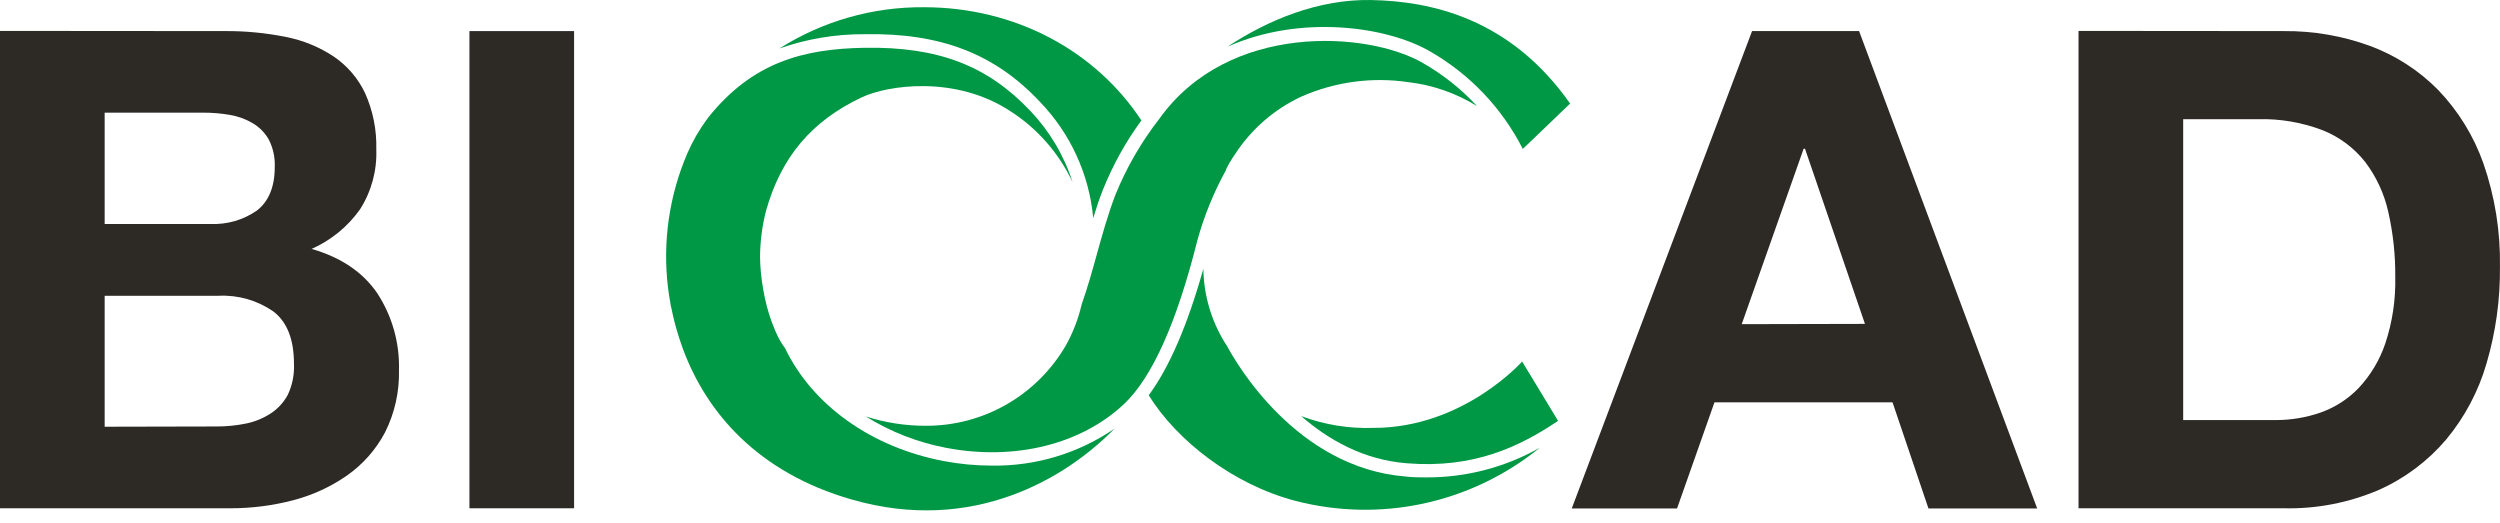 <svg width="110" height="23" viewBox="0 0 110 23" fill="none" xmlns="http://www.w3.org/2000/svg">
<path d="M9.859 1.368C10.774 1.359 11.688 1.446 12.586 1.627C13.341 1.775 14.059 2.071 14.699 2.498C15.289 2.901 15.76 3.455 16.065 4.101C16.412 4.877 16.58 5.722 16.557 6.572C16.592 7.507 16.341 8.43 15.837 9.217C15.297 9.977 14.562 10.576 13.711 10.952C15.004 11.325 15.967 11.974 16.603 12.907C17.255 13.908 17.587 15.084 17.555 16.278C17.579 17.232 17.368 18.177 16.939 19.03C16.539 19.786 15.964 20.436 15.263 20.925C14.542 21.426 13.738 21.794 12.888 22.014C11.992 22.247 11.069 22.365 10.143 22.364H0V1.36L9.859 1.368ZM9.272 9.855C9.992 9.885 10.703 9.679 11.297 9.269C11.815 8.872 12.089 8.232 12.089 7.355C12.108 6.937 12.019 6.521 11.83 6.147C11.662 5.848 11.419 5.598 11.124 5.423C10.812 5.239 10.469 5.115 10.113 5.055C9.72 4.988 9.323 4.955 8.925 4.957H4.605V9.855H9.272ZM9.53 18.765C9.965 18.766 10.398 18.723 10.824 18.636C11.211 18.558 11.579 18.407 11.91 18.192C12.225 17.987 12.483 17.706 12.661 17.375C12.862 16.951 12.956 16.483 12.935 16.014C12.935 14.932 12.632 14.165 12.027 13.703C11.322 13.215 10.477 12.972 9.621 13.014H4.605V18.776L9.53 18.765Z" fill="#2D2A26"/>
<path d="M25.26 1.368H20.655V22.364H25.26V1.368Z" fill="#2D2A26"/>
<path d="M81.8 1.368L89.636 22.372H84.852L83.272 17.704H75.436L73.79 22.372H69.157L77.091 1.368H81.8ZM82.058 14.251L79.42 6.544H79.36L76.636 14.263L82.058 14.251Z" fill="#2D2A26"/>
<path d="M100.491 1.368C101.774 1.357 103.049 1.574 104.255 2.011C105.392 2.428 106.423 3.091 107.274 3.953C108.162 4.876 108.842 5.979 109.269 7.187C109.778 8.652 110.025 10.197 109.998 11.748C110.012 13.182 109.813 14.61 109.409 15.985C109.054 17.213 108.45 18.353 107.634 19.336C106.825 20.288 105.812 21.047 104.672 21.555C103.352 22.121 101.927 22.397 100.491 22.364H91.455V1.36L100.491 1.368ZM100.168 18.483C100.827 18.48 101.481 18.369 102.103 18.153C102.737 17.93 103.31 17.562 103.777 17.077C104.303 16.516 104.704 15.848 104.951 15.119C105.266 14.175 105.414 13.184 105.391 12.189C105.401 11.223 105.297 10.26 105.083 9.318C104.906 8.525 104.561 7.78 104.072 7.132C103.583 6.51 102.94 6.028 102.207 5.735C101.293 5.383 100.319 5.217 99.34 5.245H96.06V18.483H100.168Z" fill="#2D2A26"/>
<path d="M62.905 2.252C64.661 3.253 66.086 4.749 67.003 6.554L69.085 4.557C66.454 0.81 62.983 0.048 60.303 0.001C58.01 -0.035 55.791 0.875 54.016 2.052C57.227 0.626 61.001 1.158 62.905 2.252Z" fill="#009845"/>
<path d="M68.554 18.516L66.974 15.907C66.974 15.907 64.387 18.827 60.439 18.827C59.353 18.866 58.27 18.689 57.252 18.308C58.442 19.346 59.992 20.233 61.89 20.383C64.845 20.627 66.862 19.654 68.554 18.519" fill="#009845"/>
<path d="M53.936 7.472L53.967 7.41C54.045 7.254 54.127 7.104 54.226 6.956L54.345 6.78C55.067 5.671 56.087 4.789 57.289 4.238C58.76 3.595 60.383 3.379 61.971 3.616C63.042 3.741 64.073 4.1 64.99 4.669C64.296 3.918 63.492 3.278 62.605 2.771C60.176 1.365 54.052 0.968 51.015 5.221C50.221 6.239 49.571 7.362 49.083 8.559C48.744 9.445 48.501 10.327 48.263 11.18C48.064 11.904 47.859 12.64 47.593 13.395C47.448 14.021 47.217 14.625 46.905 15.187C46.277 16.272 45.375 17.172 44.288 17.795C43.202 18.418 41.971 18.742 40.719 18.734C39.827 18.735 38.94 18.596 38.091 18.322C39.181 19.001 40.389 19.472 41.651 19.709C44.662 20.277 47.58 19.551 49.466 17.769C50.692 16.608 51.773 14.201 52.674 10.615C52.971 9.523 53.399 8.47 53.946 7.48" fill="#009845"/>
<path d="M62.765 21.005C62.465 21.005 62.157 21.005 61.839 20.966C57.048 20.578 54.398 15.993 53.979 15.205C53.948 15.155 53.917 15.114 53.886 15.065C53.289 14.09 52.965 12.972 52.947 11.828C52.249 14.318 51.442 16.177 50.544 17.391C51.775 19.387 54.267 21.324 56.991 22.035C58.841 22.518 60.779 22.558 62.648 22.153C64.516 21.747 66.264 20.907 67.75 19.701C66.229 20.562 64.511 21.012 62.765 21.005Z" fill="#009845"/>
<path d="M38.047 1.505C41.376 1.443 43.769 2.364 45.745 4.469C47.092 5.858 47.924 7.667 48.102 9.596C48.229 9.184 48.361 8.769 48.529 8.346C48.964 7.264 49.532 6.24 50.221 5.299C48.208 2.239 44.682 0.318 40.649 0.318C38.401 0.3 36.196 0.93 34.295 2.133C35.501 1.709 36.77 1.497 38.047 1.505Z" fill="#009845"/>
<path d="M43.638 20.487C42.93 20.486 42.224 20.42 41.529 20.287C38.355 19.688 35.747 17.834 34.544 15.322C34.487 15.239 34.425 15.158 34.368 15.062C34.311 14.966 34.291 14.935 34.255 14.868C34.037 14.418 33.864 13.948 33.737 13.465C33.614 12.978 33.527 12.482 33.478 11.982C33.463 11.764 33.442 11.543 33.442 11.32V11.3C33.447 10.622 33.534 9.947 33.701 9.29C34.366 6.917 35.708 5.322 37.918 4.283C39.038 3.751 42.039 3.292 44.476 4.905C45.655 5.666 46.597 6.744 47.194 8.017C46.817 6.837 46.177 5.76 45.322 4.866C43.436 2.88 41.27 2.052 38.055 2.102C35.331 2.146 33.111 2.747 31.179 5.149C31.158 5.177 31.137 5.203 31.116 5.234C30.765 5.707 30.47 6.22 30.237 6.762C29.443 8.615 29.151 10.645 29.391 12.648C29.419 12.887 29.458 13.13 29.502 13.371C29.502 13.431 29.528 13.486 29.538 13.545C29.582 13.761 29.632 13.978 29.686 14.196C29.72 14.318 29.753 14.443 29.789 14.564C29.846 14.764 29.914 14.966 29.983 15.163C30.007 15.231 30.027 15.298 30.053 15.363C31.088 18.148 33.331 20.785 37.465 21.976C42.851 23.531 46.949 20.998 49.034 18.864C47.445 19.95 45.56 20.517 43.638 20.487Z" fill="#009845"/>
</svg>
